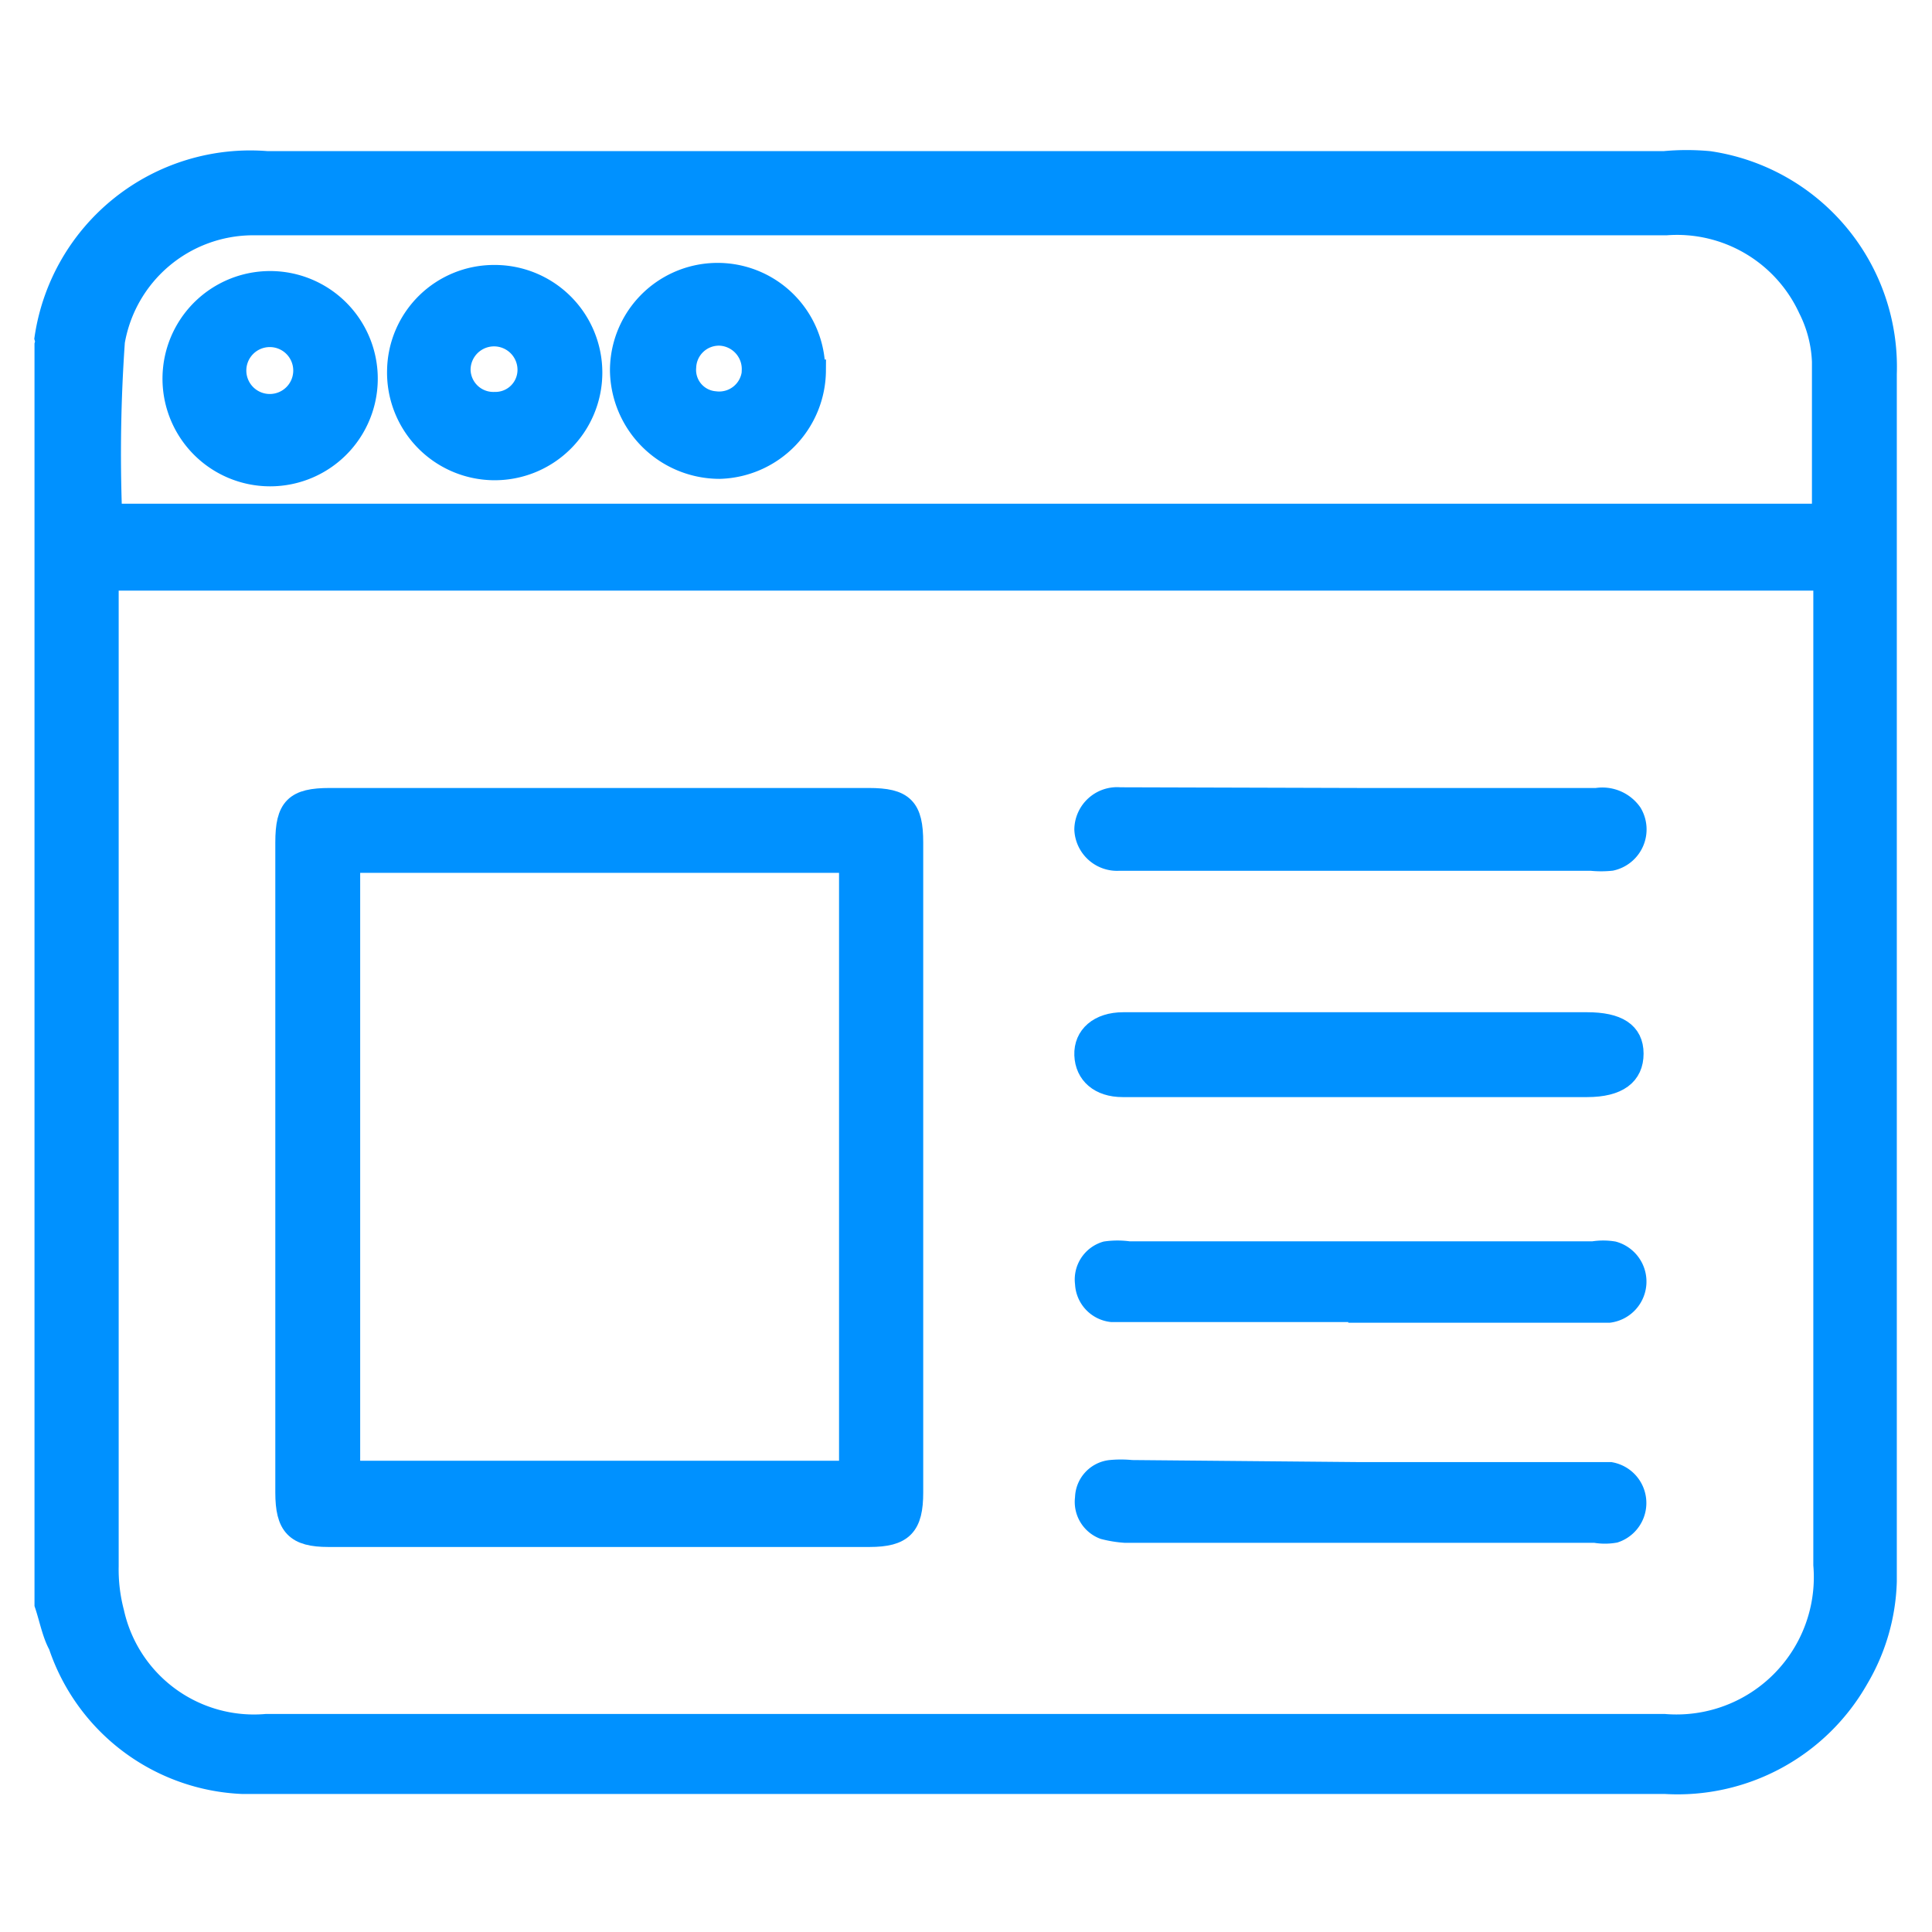<svg xmlns="http://www.w3.org/2000/svg" viewBox="0 0 28 28"><defs><style>.cls-1{fill:none;}.cls-2{fill:#0091ff;stroke:#0091ff;stroke-miterlimit:10;stroke-width:0.32px;}</style></defs><g id="Layer_2" data-name="Layer 2"><g id="Layer_1-2" data-name="Layer 1"><rect class="cls-1" width="28" height="28"/><path class="cls-2" d="M.66,23.25V5a.18.18,0,0,0,0-.1A3,3,0,0,1,3.87,2.35H24.12a3.49,3.49,0,0,1,.65,0,3,3,0,0,1,2.56,3.07c0,5.42,0,10.83,0,16.25,0,.42,0,.83,0,1.25a2.92,2.92,0,0,1-.41,1.41,3,3,0,0,1-2.78,1.51H3.85l-.33,0a2.93,2.93,0,0,1-2.66-2C.77,23.68.73,23.46.66,23.25ZM1.56,8.4v.24q0,7,0,14.06a2.46,2.46,0,0,0,.08.67A2.09,2.09,0,0,0,3.86,25H24.12a2.15,2.15,0,0,0,2.32-2.32V8.4Zm.05-.94H26.42c0-.75,0-1.49,0-2.22a1.87,1.87,0,0,0-.2-.77,2.11,2.11,0,0,0-2.07-1.22H3.65a2.05,2.05,0,0,0-2,1.7A23.29,23.29,0,0,0,1.61,7.46Z"/><path class="cls-2" d="M13.22,16.9v4.73c0,.48-.14.63-.62.63H4.76c-.47,0-.61-.15-.61-.63V12.21c0-.5.13-.63.63-.63h7.81c.5,0,.63.13.63.63Zm-.9-4.41H5.06v8.84h7.26Z"/><path class="cls-2" d="M19.71,15.74H16.27c-.33,0-.53-.18-.54-.45s.2-.46.55-.46H23c.44,0,.66.14.66.44s-.21.47-.66.47Z"/><path class="cls-2" d="M19.73,21.35h3.61a.44.44,0,0,1,.06.85.82.82,0,0,1-.28,0H16.31a1.67,1.67,0,0,1-.31-.05.41.41,0,0,1-.26-.44.4.4,0,0,1,.35-.39,1.56,1.56,0,0,1,.31,0Z"/><path class="cls-2" d="M19.71,11.58h3.43a.51.51,0,0,1,.5.21.45.45,0,0,1-.29.67,1.41,1.41,0,0,1-.29,0H16.22a.46.46,0,0,1-.49-.44.46.46,0,0,1,.5-.45Z"/><path class="cls-2" d="M19.7,19H16.11a.42.42,0,0,1-.37-.4.41.41,0,0,1,.29-.45,1.19,1.19,0,0,1,.33,0h6.73a.92.92,0,0,1,.29,0,.44.44,0,0,1-.06.86H19.7Z"/><path class="cls-2" d="M5.77,5.36A1.39,1.39,0,0,1,7.16,4,1.4,1.4,0,1,1,5.77,5.36Zm1.89,0a.5.5,0,0,0-1,0,.49.49,0,0,0,.51.48A.48.48,0,0,0,7.66,5.36Z"/><path class="cls-2" d="M11.81,5.37a1.42,1.42,0,0,1-1.38,1.41A1.43,1.43,0,0,1,9,5.37a1.4,1.4,0,0,1,2.8,0Zm-.9,0a.5.5,0,0,0-.47-.52.49.49,0,0,0-.51.47.47.47,0,0,0,.43.51A.49.49,0,0,0,10.91,5.4Z"/><path class="cls-2" d="M5.31,5.37a1.4,1.4,0,1,1-2.79,0,1.4,1.4,0,0,1,2.79,0Zm-1.39.5a.5.5,0,0,0,.49-.5.5.5,0,1,0-.49.5Z"/></g></g></svg>